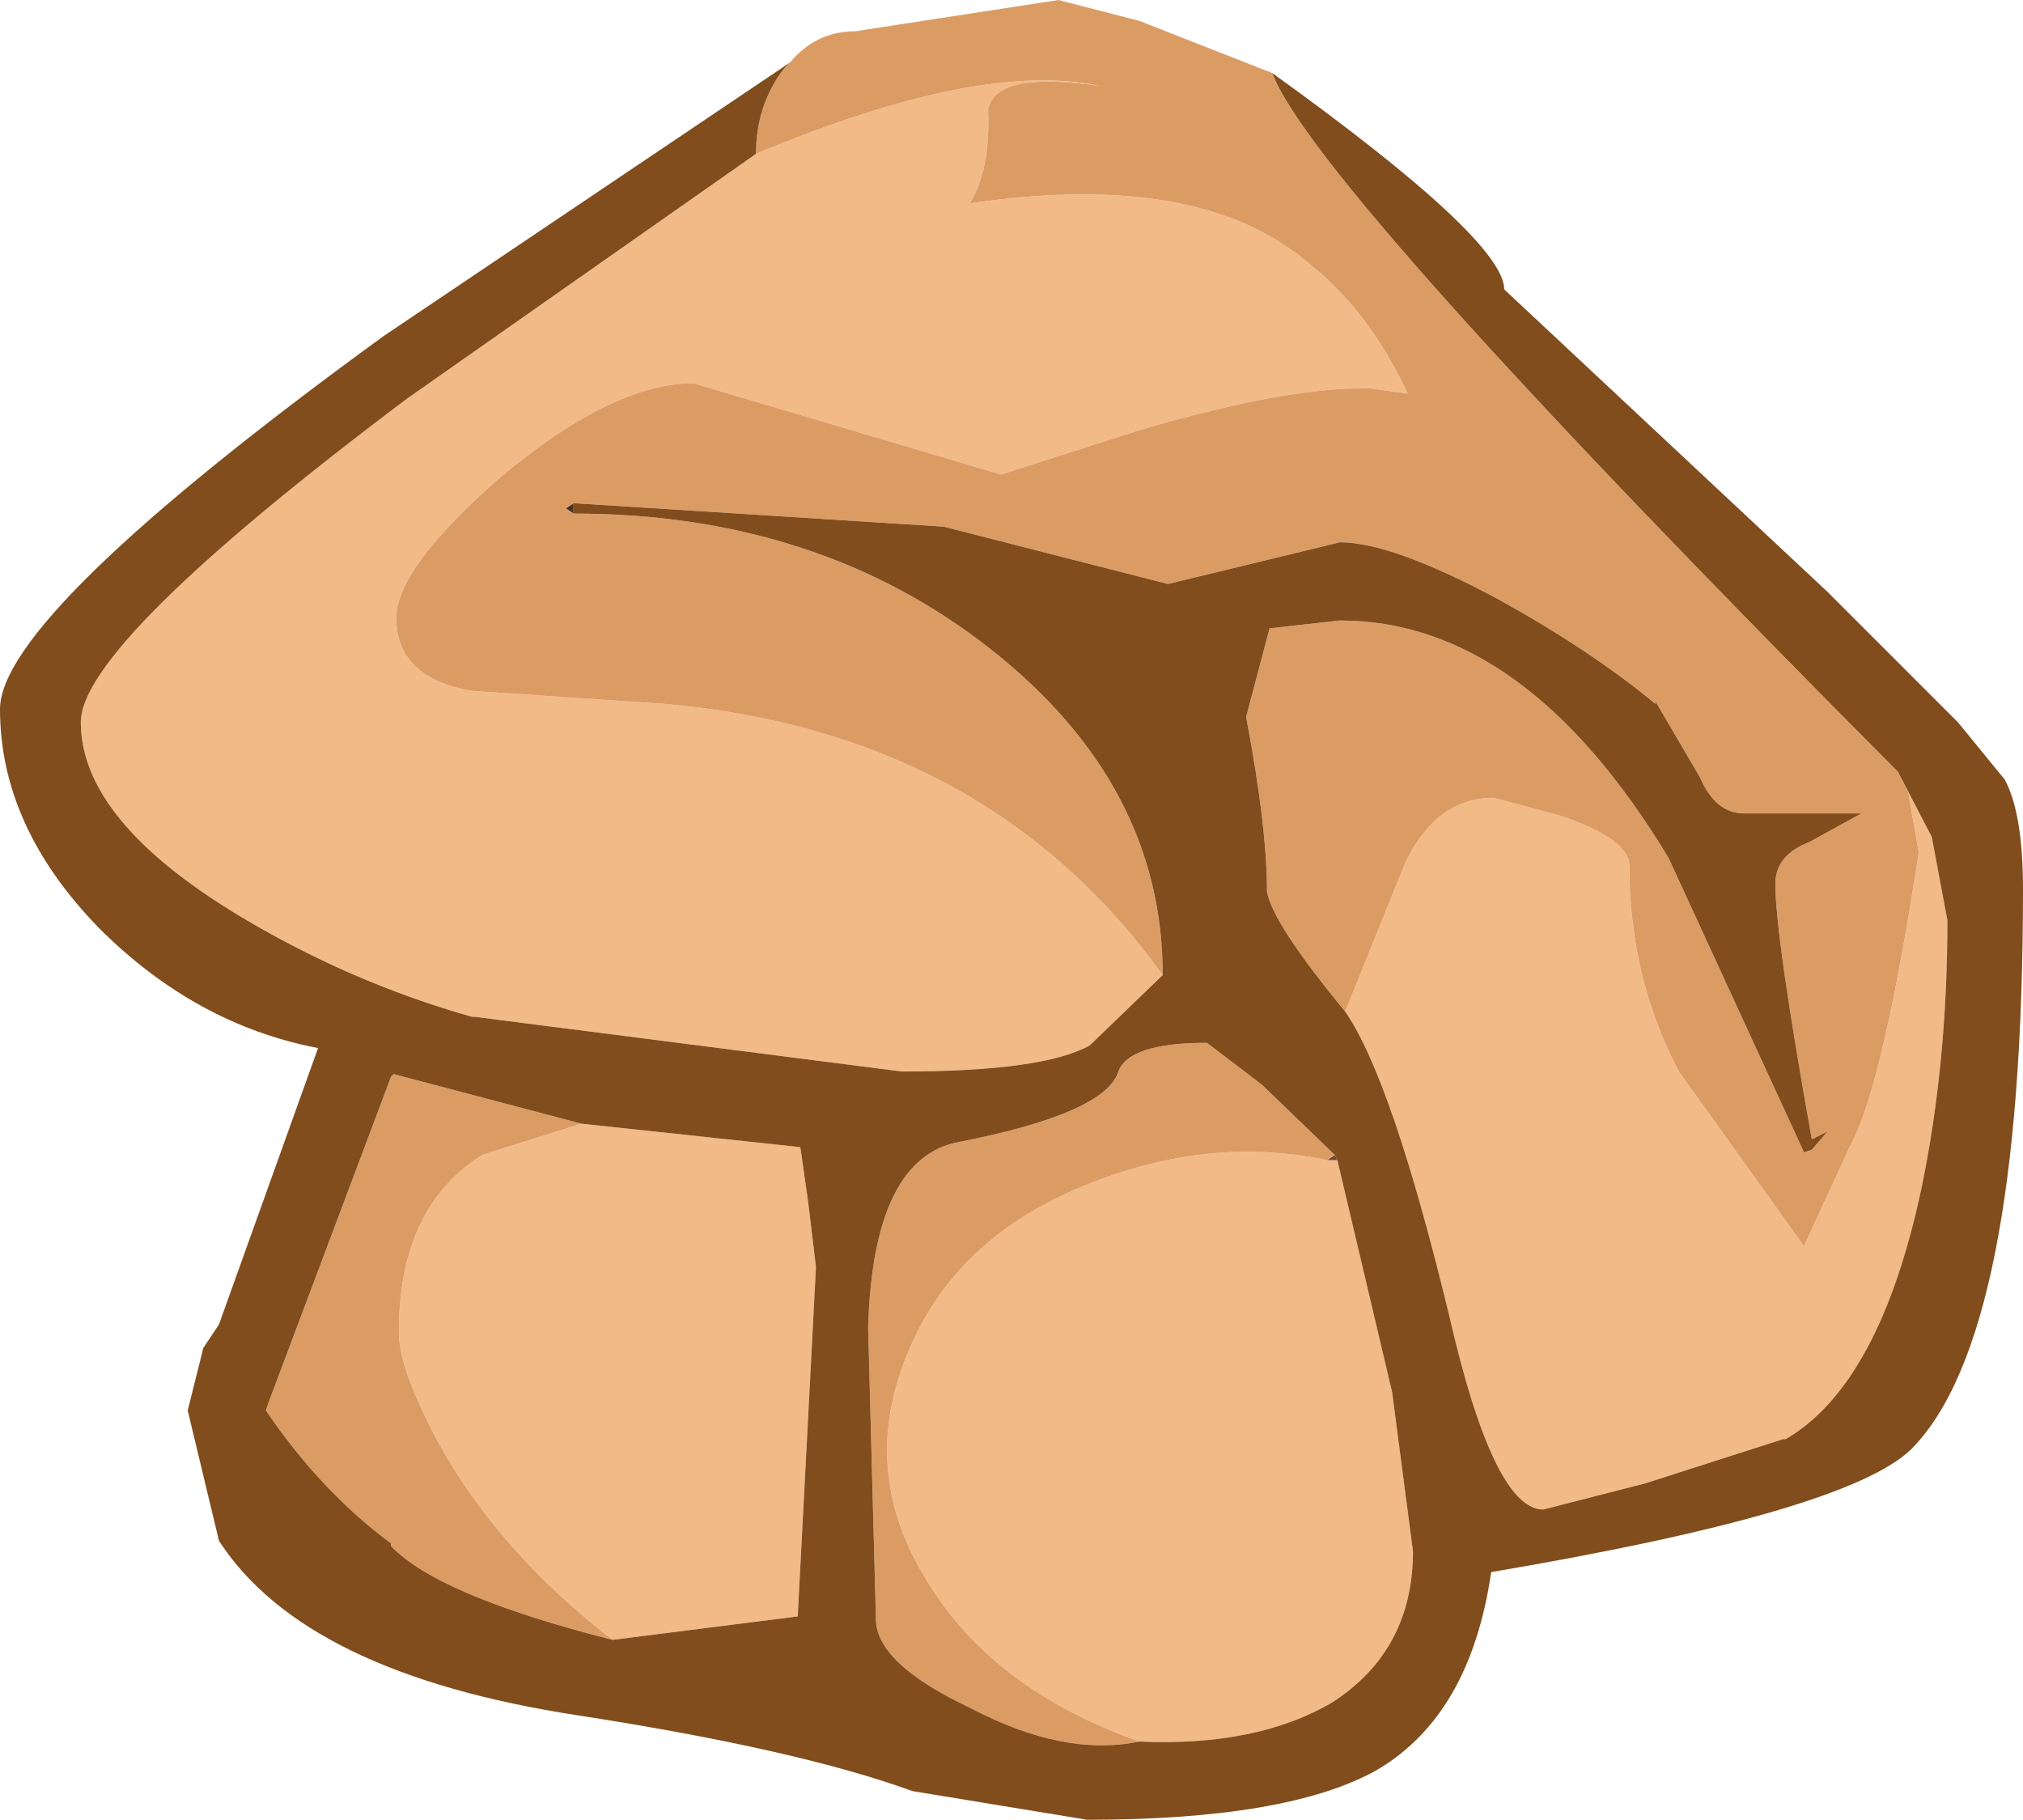 <?xml version="1.0" encoding="UTF-8" standalone="no"?>
<svg xmlns:ffdec="https://www.free-decompiler.com/flash" xmlns:xlink="http://www.w3.org/1999/xlink" ffdec:objectType="shape" height="34.9px" width="38.8px" xmlns="http://www.w3.org/2000/svg">
  <g transform="matrix(1.0, 0.0, 0.0, 1.0, 17.5, 3.25)">
    <path d="M-3.0 -0.3 Q1.3 -2.1 3.6 -1.6 1.6 -1.9 1.45 -1.15 1.5 0.0 1.1 0.65 5.5 0.0 7.6 1.8 8.75 2.7 9.5 4.3 L8.8 4.2 Q7.25 4.15 4.35 5.0 L1.7 5.85 -4.2 4.1 Q-5.75 4.1 -7.9 5.9 -9.9 7.65 -9.9 8.6 -9.9 9.75 -8.45 10.0 L-4.75 10.25 Q1.45 10.8 4.8 15.45 L3.4 16.8 Q2.5 17.3 -0.2 17.3 L-8.4 16.25 -8.45 16.25 Q-10.75 15.6 -12.85 14.35 -15.95 12.5 -15.95 10.6 -15.95 9.1 -9.7 4.4 L-3.0 -0.3 M8.3 16.15 L9.45 13.3 Q10.05 12.05 11.15 12.05 L12.45 12.4 Q13.75 12.85 13.75 13.35 13.75 15.5 14.7 17.3 L17.1 20.65 17.95 18.8 18.05 18.6 Q18.65 17.35 19.3 13.1 L19.1 11.95 18.9 11.55 19.55 12.8 19.85 14.4 Q19.85 17.15 19.35 19.55 18.55 23.3 16.75 24.35 L16.7 24.35 14.05 25.2 12.1 25.7 Q11.15 25.7 10.3 22.0 9.2 17.45 8.3 16.15 M8.15 19.0 L9.2 23.45 9.6 26.5 Q9.6 28.4 8.05 29.4 6.6 30.25 4.35 30.15 1.55 29.15 0.3 27.1 -1.0 25.05 -0.15 22.85 0.7 20.6 3.15 19.55 5.6 18.5 7.95 19.0 L8.15 19.0 M-6.35 18.3 L-2.15 18.75 -2.0 19.8 -1.85 21.05 -2.2 27.75 -5.75 28.2 Q-7.95 26.5 -9.1 24.4 -9.85 23.0 -9.85 22.3 -9.85 19.9 -8.25 18.9 L-6.35 18.3" fill="#f1ba87" fill-rule="evenodd" stroke="none"/>
    <path d="M-6.5 6.6 L-6.65 6.5 -6.5 6.4 -6.5 6.6 M-8.4 16.25 L-8.45 16.25 -8.4 16.25" fill="#4b3121" fill-rule="evenodd" stroke="none"/>
    <path d="M8.1 18.9 L8.15 19.0 7.95 19.0 8.1 18.9" fill="#724931" fill-rule="evenodd" stroke="none"/>
    <path d="M-2.35 -2.05 Q-1.85 -2.65 -1.1 -2.65 L2.8 -3.25 4.35 -2.85 6.9 -1.85 Q7.7 0.3 18.9 11.55 L19.1 11.95 19.3 13.1 Q18.65 17.35 18.05 18.6 L17.95 18.8 17.1 20.65 14.7 17.3 Q13.75 15.5 13.75 13.35 13.75 12.85 12.45 12.4 L11.15 12.05 Q10.05 12.05 9.45 13.3 L8.3 16.15 Q6.9 14.45 6.8 13.85 6.8 12.6 6.4 10.5 L6.85 8.8 8.2 8.65 Q11.75 8.65 14.5 13.2 L17.1 18.85 17.25 18.8 17.55 18.45 17.25 18.6 Q16.55 14.7 16.55 13.7 16.55 13.15 17.2 12.9 L18.2 12.35 15.95 12.35 Q15.4 12.35 15.1 11.65 L14.25 10.2 14.25 10.25 Q13.05 9.25 11.25 8.25 9.2 7.15 8.2 7.15 L6.55 7.55 4.9 7.95 0.6 6.85 -6.5 6.4 -6.65 6.5 -6.5 6.6 Q-1.8 6.6 1.5 9.2 4.8 11.8 4.8 15.45 1.45 10.8 -4.75 10.25 L-8.45 10.0 Q-9.9 9.75 -9.9 8.6 -9.9 7.65 -7.9 5.9 -5.75 4.1 -4.2 4.1 L1.7 5.85 4.35 5.0 Q7.25 4.15 8.8 4.2 L9.5 4.3 Q8.75 2.7 7.6 1.8 5.5 0.0 1.1 0.65 1.5 0.0 1.45 -1.15 1.6 -1.9 3.6 -1.6 1.3 -2.1 -3.0 -0.3 -3.0 -1.25 -2.45 -1.95 L-2.35 -2.05 M4.35 30.15 Q2.9 30.45 1.1 29.5 -0.7 28.65 -0.7 27.8 L-0.85 22.2 Q-0.75 18.95 0.9 18.65 3.7 18.1 3.95 17.3 4.15 16.75 5.65 16.75 L6.7 17.55 8.1 18.9 7.95 19.0 Q5.6 18.5 3.15 19.55 0.7 20.6 -0.15 22.85 -1.0 25.05 0.3 27.1 1.55 29.15 4.35 30.15 M-5.75 28.2 Q-9.1 27.35 -10.0 26.4 L-10.0 26.35 Q-11.35 25.35 -12.4 23.8 L-12.35 23.65 -10.0 17.4 -9.95 17.35 -6.35 18.3 -8.25 18.9 Q-9.85 19.9 -9.85 22.3 -9.85 23.0 -9.1 24.4 -7.95 26.5 -5.75 28.2" fill="#db9c64" fill-rule="evenodd" stroke="none"/>
    <path d="M-2.35 -2.05 L-2.45 -1.95 Q-3.0 -1.25 -3.0 -0.3 L-9.7 4.4 Q-15.95 9.1 -15.95 10.6 -15.95 12.5 -12.85 14.35 -10.75 15.6 -8.45 16.25 L-8.4 16.25 -0.2 17.3 Q2.5 17.3 3.4 16.8 L4.8 15.45 Q4.8 11.8 1.5 9.2 -1.8 6.6 -6.5 6.6 L-6.5 6.4 0.6 6.85 4.9 7.95 6.55 7.55 8.2 7.15 Q9.2 7.15 11.25 8.25 13.05 9.25 14.25 10.25 L14.25 10.2 15.1 11.65 Q15.4 12.35 15.95 12.35 L18.2 12.35 17.2 12.9 Q16.55 13.15 16.55 13.7 16.55 14.7 17.25 18.6 L17.55 18.45 17.25 18.8 17.1 18.85 14.5 13.2 Q11.75 8.65 8.2 8.65 L6.85 8.8 6.4 10.5 Q6.8 12.6 6.8 13.85 6.9 14.45 8.3 16.15 9.2 17.45 10.3 22.0 11.15 25.7 12.1 25.7 L14.05 25.2 16.7 24.35 16.75 24.35 Q18.55 23.3 19.35 19.55 19.85 17.15 19.85 14.4 L19.55 12.8 18.9 11.55 Q7.7 0.3 6.9 -1.85 11.35 1.35 11.35 2.3 L17.55 8.1 20.05 10.6 20.95 11.7 Q21.3 12.35 21.3 13.8 21.3 22.4 19.15 24.55 17.9 25.75 11.1 26.9 10.7 29.65 8.9 30.7 7.2 31.65 3.35 31.65 L0.0 31.1 Q-2.2 30.3 -6.4 29.65 -11.65 28.85 -13.3 26.3 L-13.9 23.8 -13.6 22.6 -13.3 22.15 -11.4 16.85 Q-13.75 16.4 -15.6 14.55 -17.5 12.6 -17.5 10.35 -17.5 8.55 -10.15 3.2 L-2.35 -2.05 M8.1 18.9 L6.7 17.55 5.65 16.75 Q4.15 16.75 3.95 17.3 3.7 18.1 0.9 18.65 -0.75 18.95 -0.85 22.2 L-0.7 27.8 Q-0.7 28.65 1.1 29.5 2.9 30.45 4.35 30.15 6.6 30.25 8.05 29.4 9.6 28.4 9.6 26.5 L9.2 23.45 8.15 19.0 8.1 18.9 M-6.35 18.3 L-9.95 17.35 -10.0 17.4 -12.35 23.65 -12.4 23.8 Q-11.35 25.35 -10.0 26.35 L-10.0 26.4 Q-9.1 27.35 -5.75 28.2 L-2.2 27.75 -1.85 21.05 -2.0 19.8 -2.15 18.75 -6.35 18.3" fill="#814d1d" fill-rule="evenodd" stroke="none"/>
  </g>
</svg>
